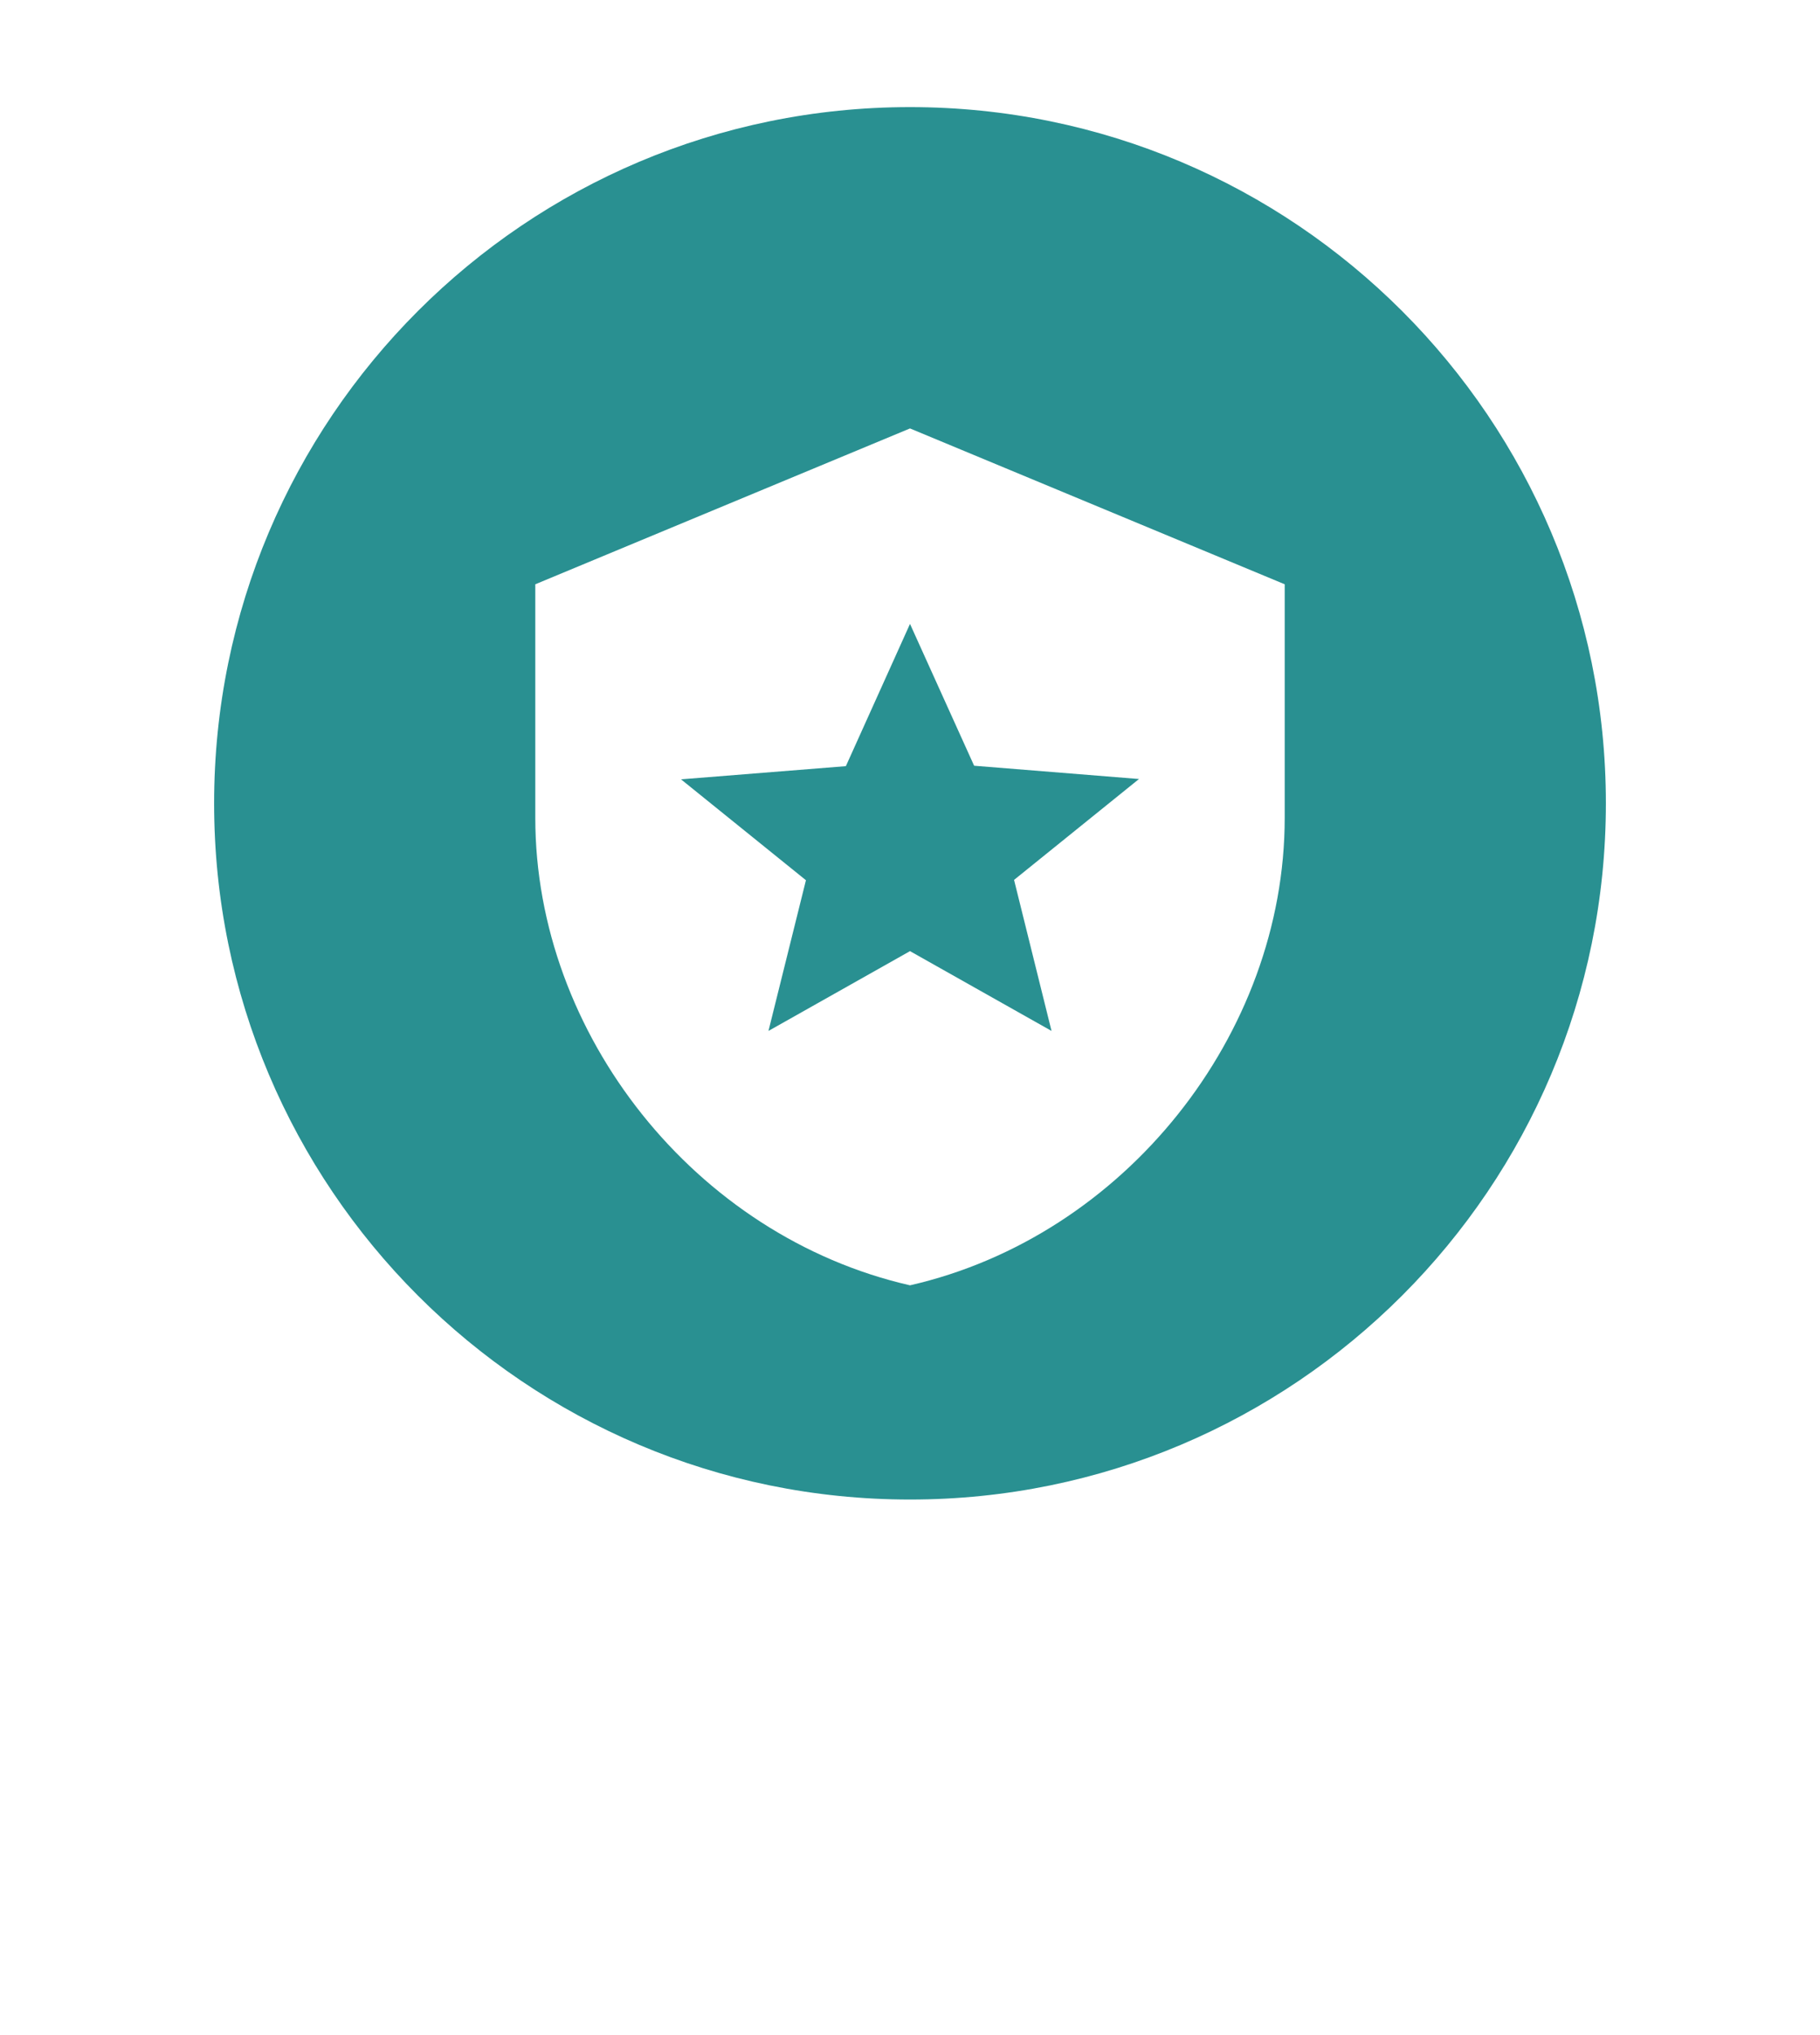 <svg width="17" height="19" viewBox="0 0 17 19" fill="none" xmlns="http://www.w3.org/2000/svg">
<g filter="url(#filter0_d_28_1156)">
<path d="M8.5 0C12.642 0 16 3.358 16 7.5C16 9.833 14.934 11.918 13.263 13.293L10.862 15.695C9.551 17.006 7.425 17.006 6.114 15.695L3.58 13.161C1.999 11.786 1 9.76 1 7.5C1 3.358 4.358 0 8.5 0Z" fill="white"/>
</g>
<path d="M15 7.5C15 3.91 12.09 1 8.5 1C4.91 1 2 3.91 2 7.5C2 11.09 4.91 14 8.5 14C12.09 14 15 11.09 15 7.5Z" fill="#299091"/>
<path d="M8.5 4L5 5.455V7.636C5 9.655 6.493 11.542 8.5 12C10.507 11.542 12 9.655 12 7.636V5.455L8.5 4ZM9.472 8.215L9.822 9.625L8.5 8.88L7.178 9.625L7.528 8.218L6.361 7.276L7.901 7.153L8.5 5.825L9.099 7.149L10.639 7.273L9.472 8.215Z" fill="white"/>
<defs>
<filter id="filter0_d_28_1156" x="0" y="0" width="17" height="18.678" filterUnits="userSpaceOnUse" color-interpolation-filters="sRGB">
<feFlood flood-opacity="0" result="BackgroundImageFix"/>
<feColorMatrix in="SourceAlpha" type="matrix" values="0 0 0 0 0 0 0 0 0 0 0 0 0 0 0 0 0 0 127 0" result="hardAlpha"/>
<feOffset dy="1"/>
<feGaussianBlur stdDeviation="0.5"/>
<feComposite in2="hardAlpha" operator="out"/>
<feColorMatrix type="matrix" values="0 0 0 0 0 0 0 0 0 0 0 0 0 0 0 0 0 0 0.25 0"/>
<feBlend mode="normal" in2="BackgroundImageFix" result="effect1_dropShadow_28_1156"/>
<feBlend mode="normal" in="SourceGraphic" in2="effect1_dropShadow_28_1156" result="shape"/>
</filter>
</defs>
</svg>
